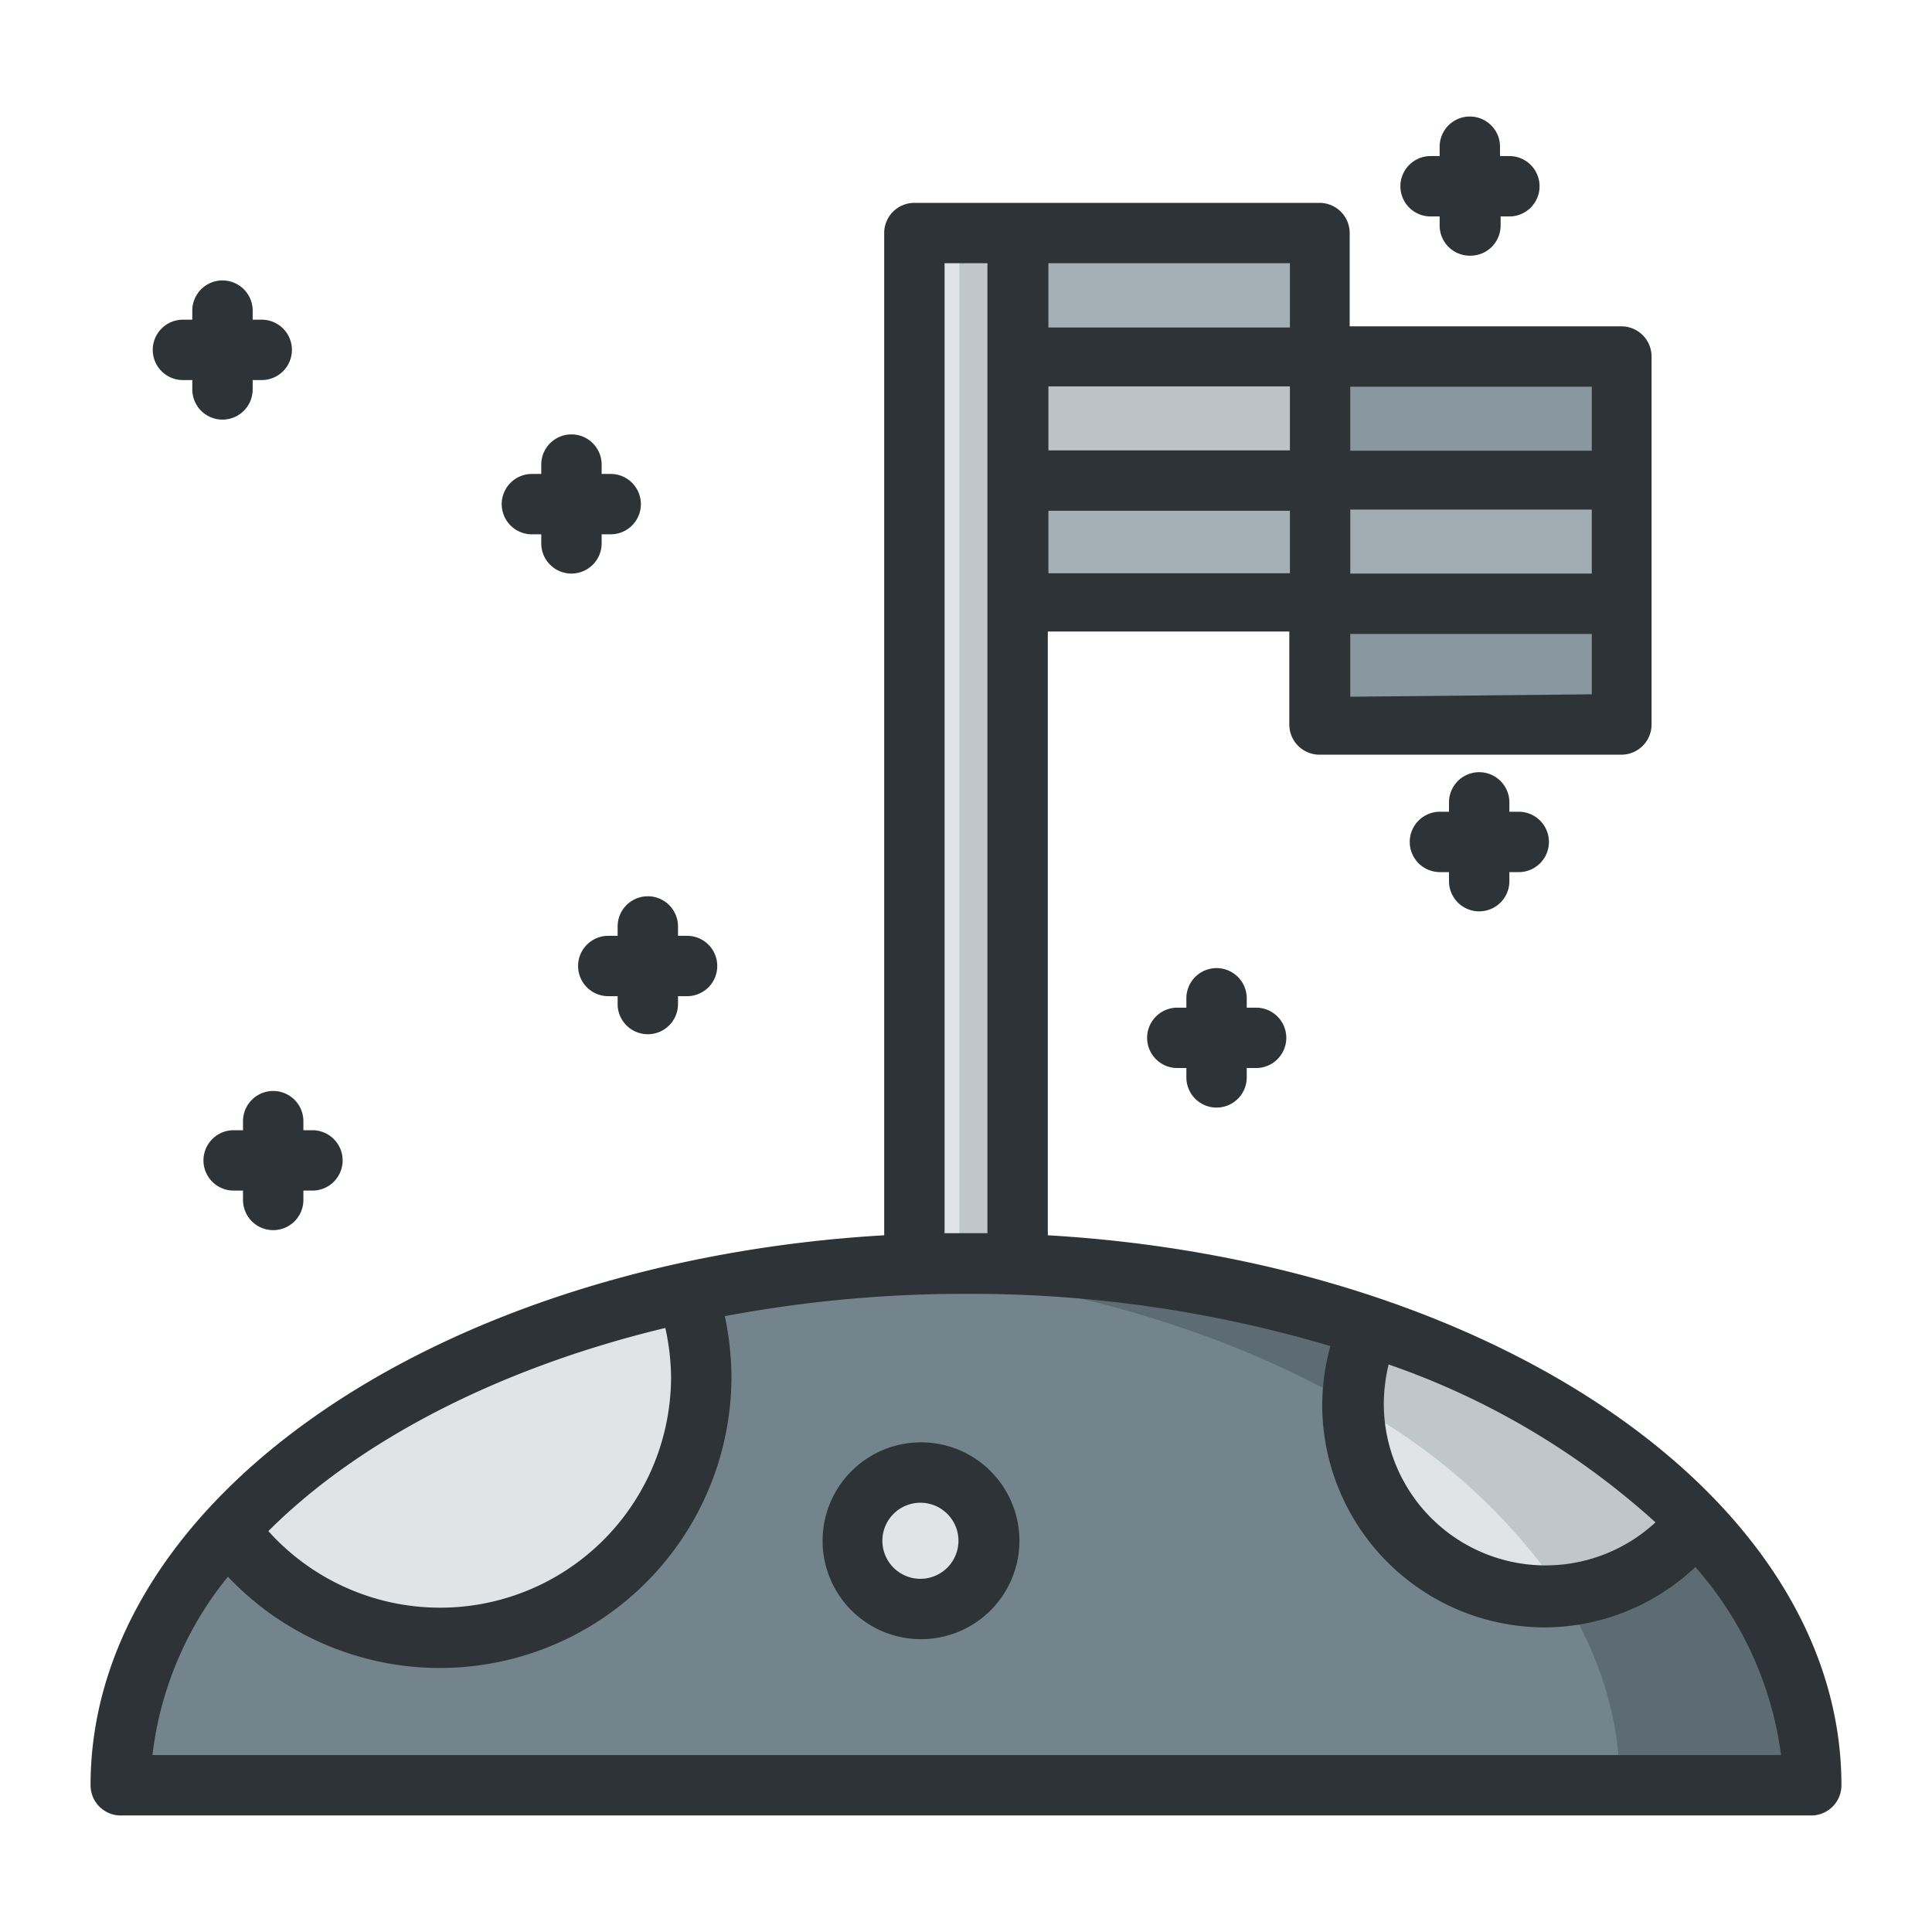 <svg id="SvgjsSvg1119" width="288" height="288" xmlns="http://www.w3.org/2000/svg" version="1.1" xmlns:xlink="http://www.w3.org/1999/xlink" xmlns:svgjs="http://svgjs.com/svgjs"><defs id="SvgjsDefs1120"></defs><g id="SvgjsG1121"><svg xmlns="http://www.w3.org/2000/svg" viewBox="0 0 64 64" width="288" height="288"><path fill="#e1e4e6" d="M30.29 41.87V7.72h3.42v34.15Z" class="colore6e5e1 svgShape"></path><path fill="#a5b0b6" d="M33.71 7.72v12.22h10V7.72Z" class="color6cc5ef svgShape"></path><path fill="#89979e" d="M43.72 11.81h10V24h-10Z" class="color3db3ea svgShape"></path><path fill="#a2adb3" d="M53.73 20h-10v-4.12h10Z" class="colorfe8657 svgShape"></path><path fill="#bbc3c7" d="M33.71 11.8h10v4.07h-10Z" class="colorffa883 svgShape"></path><path fill="#c0c7cb" d="M31.78 41.87V7.72h1.93v34.15Z" class="colorcac7c1 svgShape"></path><path fill="#73848c" d="M32 41.83c-15.46 0-28 7.75-28 17.31h56c0-9.56-12.54-17.31-28-17.31Z" class="color767689 svgShape"></path><path fill="#5d6b72" d="M32 41.83c-1.07 0-2.13.05-3.17.12 14 1 24.83 8.29 24.83 17.19H60c0-9.56-12.54-17.31-28-17.31Z" class="color5f5f70 svgShape"></path><path fill="#e1e4e6" d="M30.47 48.78A2.26 2.26 0 1 0 32.75 51a2.26 2.26 0 0 0-2.28-2.26zm14.92-4.84-.08.06a6.36 6.36 0 0 0 10.81 6.49l.07-.06a26.41 26.41 0 0 0-10.8-6.49zm-22.64-1.12c-6.44 1.39-11.81 4.18-15.13 7.8v.16a8.66 8.66 0 0 0 15.16-7.91z" class="colore6e5e1 svgShape"></path><path fill="#c0c7cb" d="m45.39 43.94-.08.06a6.37 6.37 0 0 0-.52 2.51 19.77 19.77 0 0 1 7 6.32 6.36 6.36 0 0 0 4.38-2.36l.07-.06a26.41 26.41 0 0 0-10.85-6.47Z" class="colorcac7c1 svgShape"></path><path fill="#2d3336" d="M34.71 40.92v-20h8V24a1 1 0 0 0 1 1h10a1 1 0 0 0 1-1V11.81a1 1 0 0 0-1-1h-9V7.72a1 1 0 0 0-1-1H30.29a1 1 0 0 0-1 1v33.2C14.57 41.78 3 49.62 3 59.14a1 1 0 0 0 1 1h56a1 1 0 0 0 1-1c0-9.52-11.57-17.36-26.29-18.22ZM46 45.2a25.62 25.62 0 0 1 8.84 5.23 5.36 5.36 0 0 1-9-3.92A5.74 5.74 0 0 1 46 45.2ZM52.73 19h-8v-2.12h8Zm-10-4.08h-8V12.8h8Zm-8 2h8v2.07h-8Zm10 6.16V21h8v2Zm8-8.15h-8v-2.12h8Zm-10-4.08h-8V8.72h8ZM31.29 8.72h1.42v32.13h-1.42ZM22.23 45.6a7.65 7.65 0 0 1-13.34 5.12c3-3 7.65-5.41 13.15-6.73a7.87 7.87 0 0 1 .19 1.61ZM5.05 58.14a11.49 11.49 0 0 1 2.5-5.91 9.66 9.66 0 0 0 16.68-6.63 9.78 9.78 0 0 0-.22-2 42.84 42.84 0 0 1 8-.74 41.82 41.82 0 0 1 12.06 1.73 7.52 7.52 0 0 0-.27 1.95 7.38 7.38 0 0 0 7.36 7.37 7.3 7.3 0 0 0 5-2A11.7 11.7 0 0 1 59 58.14Z" class="color16244d svgShape"></path><path fill="#2d3336" d="M30.49 47.78a3.26 3.26 0 1 0 2.32.95 3.24 3.24 0 0 0-2.32-.95zm0 4.52a1.26 1.26 0 1 1 0-2.52 1.26 1.26 0 1 1 0 2.52zm-9.03-18.04a1 1 0 0 0 1-1V33h.3a1 1 0 0 0 0-2h-.3v-.31a1 1 0 0 0-2 0V31h-.31a1 1 0 0 0 0 2h.31v.3a1 1 0 0 0 1 .96zm18.84 2.43a1 1 0 0 0 1-1v-.31h.31a1 1 0 0 0 0-2h-.31v-.31a1 1 0 0 0-2 0v.31H39a1 1 0 0 0 0 2h.3v.31a1 1 0 0 0 1 1zM18.93 19a1 1 0 0 0 1-1v-.3h.3a1 1 0 0 0 0-2h-.3v-.31a1 1 0 0 0-2 0v.31h-.31a1 1 0 0 0 0 2h.31v.3a1 1 0 0 0 1 1zM9.05 40.75a1 1 0 0 0 1-1v-.31h.3a1 1 0 1 0 0-2h-.3v-.3a1 1 0 0 0-2 0v.3h-.31a1 1 0 0 0 0 2h.31v.31a1 1 0 0 0 1 1zM49 30.19a1 1 0 0 0 1-1v-.3h.31a1 1 0 0 0 0-2H50v-.31a1 1 0 1 0-2 0v.31h-.3a1 1 0 0 0 0 2h.3v.3a1 1 0 0 0 1 1zm-.29-21.72a1 1 0 0 0 1-1v-.3H50a1 1 0 0 0 0-2h-.31v-.31a1 1 0 1 0-2 0v.31h-.3a1 1 0 0 0 0 2h.3v.3a1 1 0 0 0 1.02 1zM7.37 13.9a1 1 0 0 0 1-1v-.31h.3a1 1 0 0 0 0-2h-.3v-.3a1 1 0 1 0-2 0v.3h-.31a1 1 0 1 0 0 2h.31v.31a1 1 0 0 0 1 1z" class="color16244d svgShape"></path></svg></g></svg>